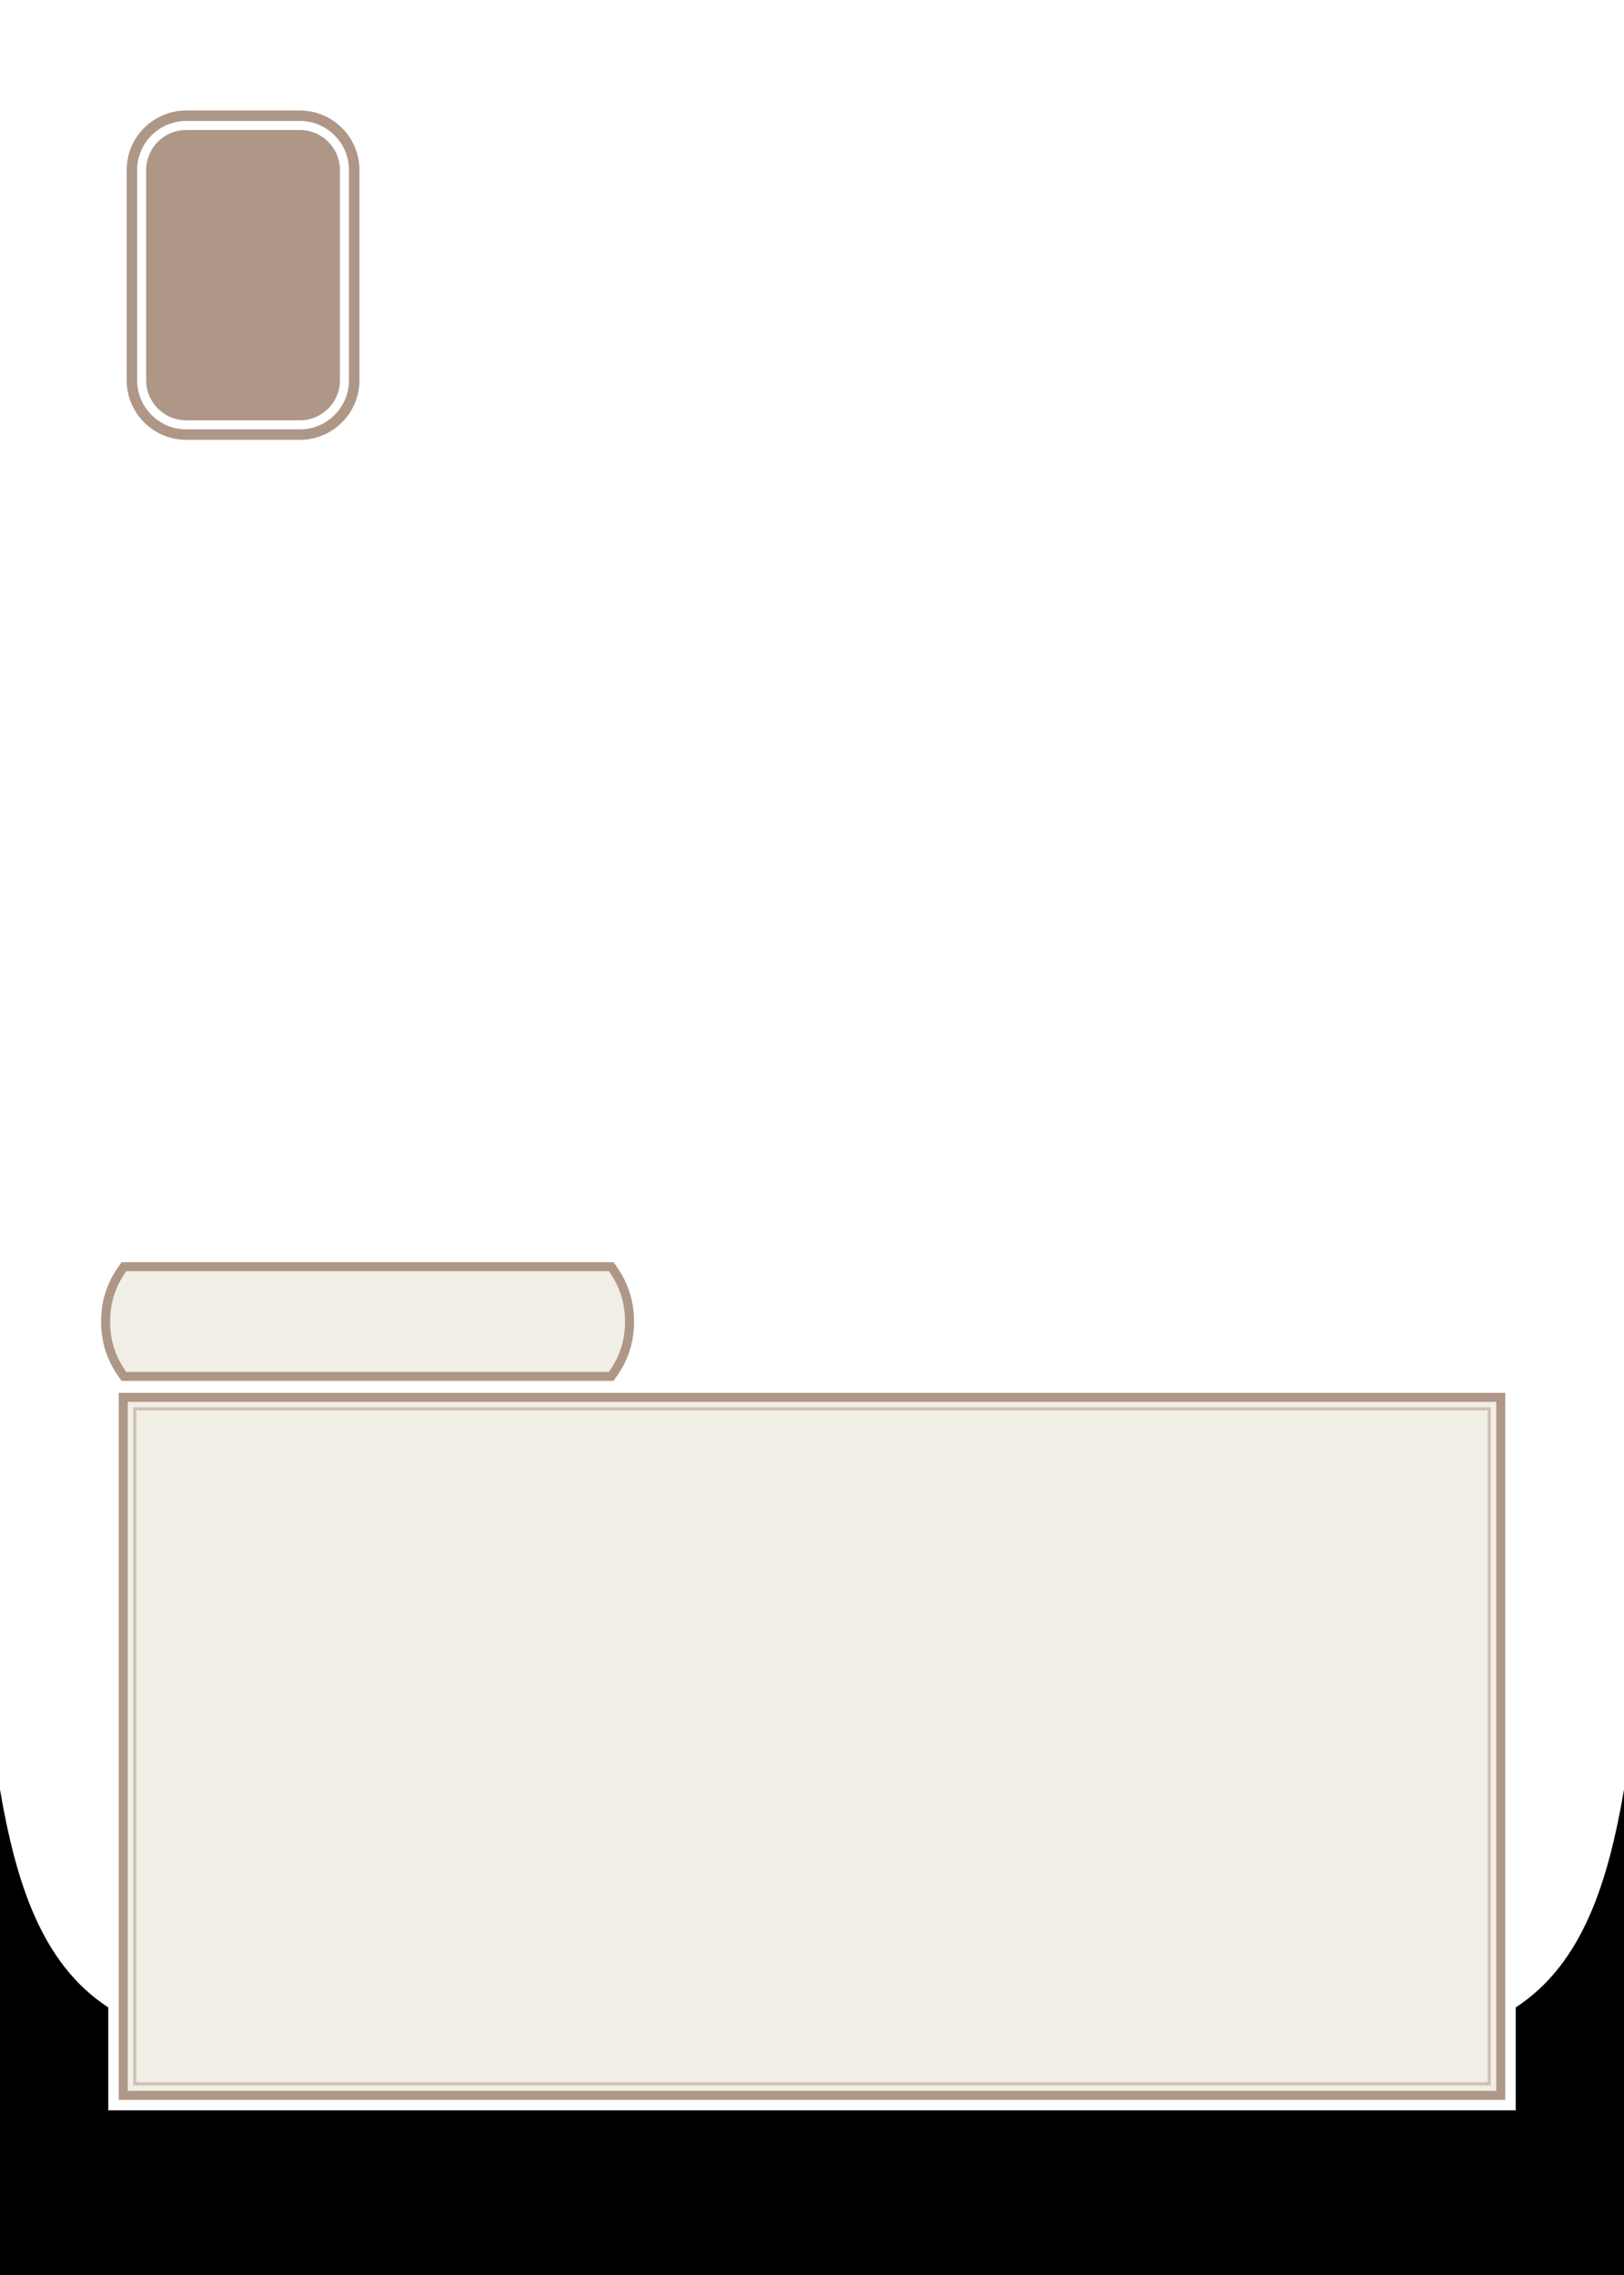 <?xml version="1.0" encoding="UTF-8" standalone="no"?>
<!DOCTYPE svg PUBLIC "-//W3C//DTD SVG 1.1//EN" "http://www.w3.org/Graphics/SVG/1.1/DTD/svg11.dtd">
<svg width="1500" height="2100" viewBox="0 0 1500 2100" version="1.1" xmlns="http://www.w3.org/2000/svg" xmlns:xlink="http://www.w3.org/1999/xlink" xml:space="preserve" xmlns:serif="http://www.serif.com/" style="fill-rule:evenodd;clip-rule:evenodd;stroke-linejoin:round;stroke-miterlimit:2;">
    <rect id="Card" x="0" y="0" width="1500" height="2100" style="fill:none;"/>
    <g id="Card1" serif:id="Card">
        <rect id="text" x="118" y="1294" width="1264" height="636" style="fill:rgb(235,231,219);fill-opacity:0.7;"/>
        <path id="type" d="M562.642,1173.82C573.466,1189.18 577.286,1204.54 577.286,1219.9C577.286,1235.38 573.406,1250.87 562.385,1266.35L116.615,1266.35C105.594,1250.87 101.714,1235.38 101.714,1219.9C101.714,1204.42 105.594,1188.94 116.615,1173.46L562.385,1173.46L562.642,1173.82Z" style="fill:rgb(235,231,219);fill-opacity:0.7;"/>
        <path id="Border" d="M750,2100L0,2100L0,1652C14.532,1736.13 37.65,1812.44 100,1853L100,1948L1400,1948L1400,1853C1462.35,1812.44 1485.47,1736.13 1500,1652L1500,2100L750,2100"/>
        <g id="Pinlines">
            <path id="outer" d="M1390.33,1938.33L1390.33,1285.67L109.667,1285.67L109.667,1938.33L1390.33,1938.33ZM1382,1294L118,1294L118,1930L1382,1930L1382,1294Z" style="fill:rgb(174,151,135);"/>
            <path id="typePinline" d="M566.683,1165.12L569.174,1168.62C572.111,1172.75 574.589,1176.88 576.656,1181L576.656,1181C583.156,1193.97 585.62,1206.94 585.62,1219.9C585.62,1237 581.341,1254.09 569.174,1271.18L566.683,1274.68L112.317,1274.68L109.826,1271.18C97.659,1254.09 93.38,1237 93.38,1219.9C93.38,1202.81 97.659,1185.72 109.826,1168.62L112.317,1165.12L566.683,1165.12ZM562.385,1173.46C562.385,1173.46 116.615,1173.46 116.615,1173.46C105.594,1188.94 101.714,1204.42 101.714,1219.9C101.714,1235.38 105.594,1250.87 116.615,1266.35L562.385,1266.35C573.406,1250.87 577.286,1235.38 577.286,1219.9C577.286,1204.83 573.608,1189.76 563.241,1174.69L563.232,1174.66C562.955,1174.26 562.672,1173.86 562.385,1173.46Z" style="fill:rgb(174,151,135);"/>
            <path id="inner" d="M1377,1299L1377,1925L123,1925L123,1299L1377,1299L1377,1299ZM1374,1302L1374,1922L126,1922L126,1302L1374,1302L1374,1302Z" style="fill:rgb(174,151,135);fill-opacity:0.5;"/>
            <path id="adjustable" d="M277,406C307.355,406 332,381.355 332,351L332,157C332,126.645 307.355,102 277,102L172,102C141.645,102 117,126.645 117,157L117,351C117,381.355 141.645,406 172,406L277,406ZM277,396.333C302.02,396.333 322.333,376.02 322.333,351L322.333,157C322.333,131.98 302.02,111.667 277,111.667L172,111.667C146.98,111.667 126.667,131.98 126.667,157L126.667,351C126.667,376.02 146.98,396.333 172,396.333L277,396.333ZM277,388L172,388C151.579,388 135,371.421 135,351L135,157C135,136.579 151.579,120 172,120L277,120C297.421,120 314,136.579 314,157L314,351C314,371.421 297.421,388 277,388Z" style="fill:rgb(174,151,135);"/>
        </g>
    </g>
</svg>
